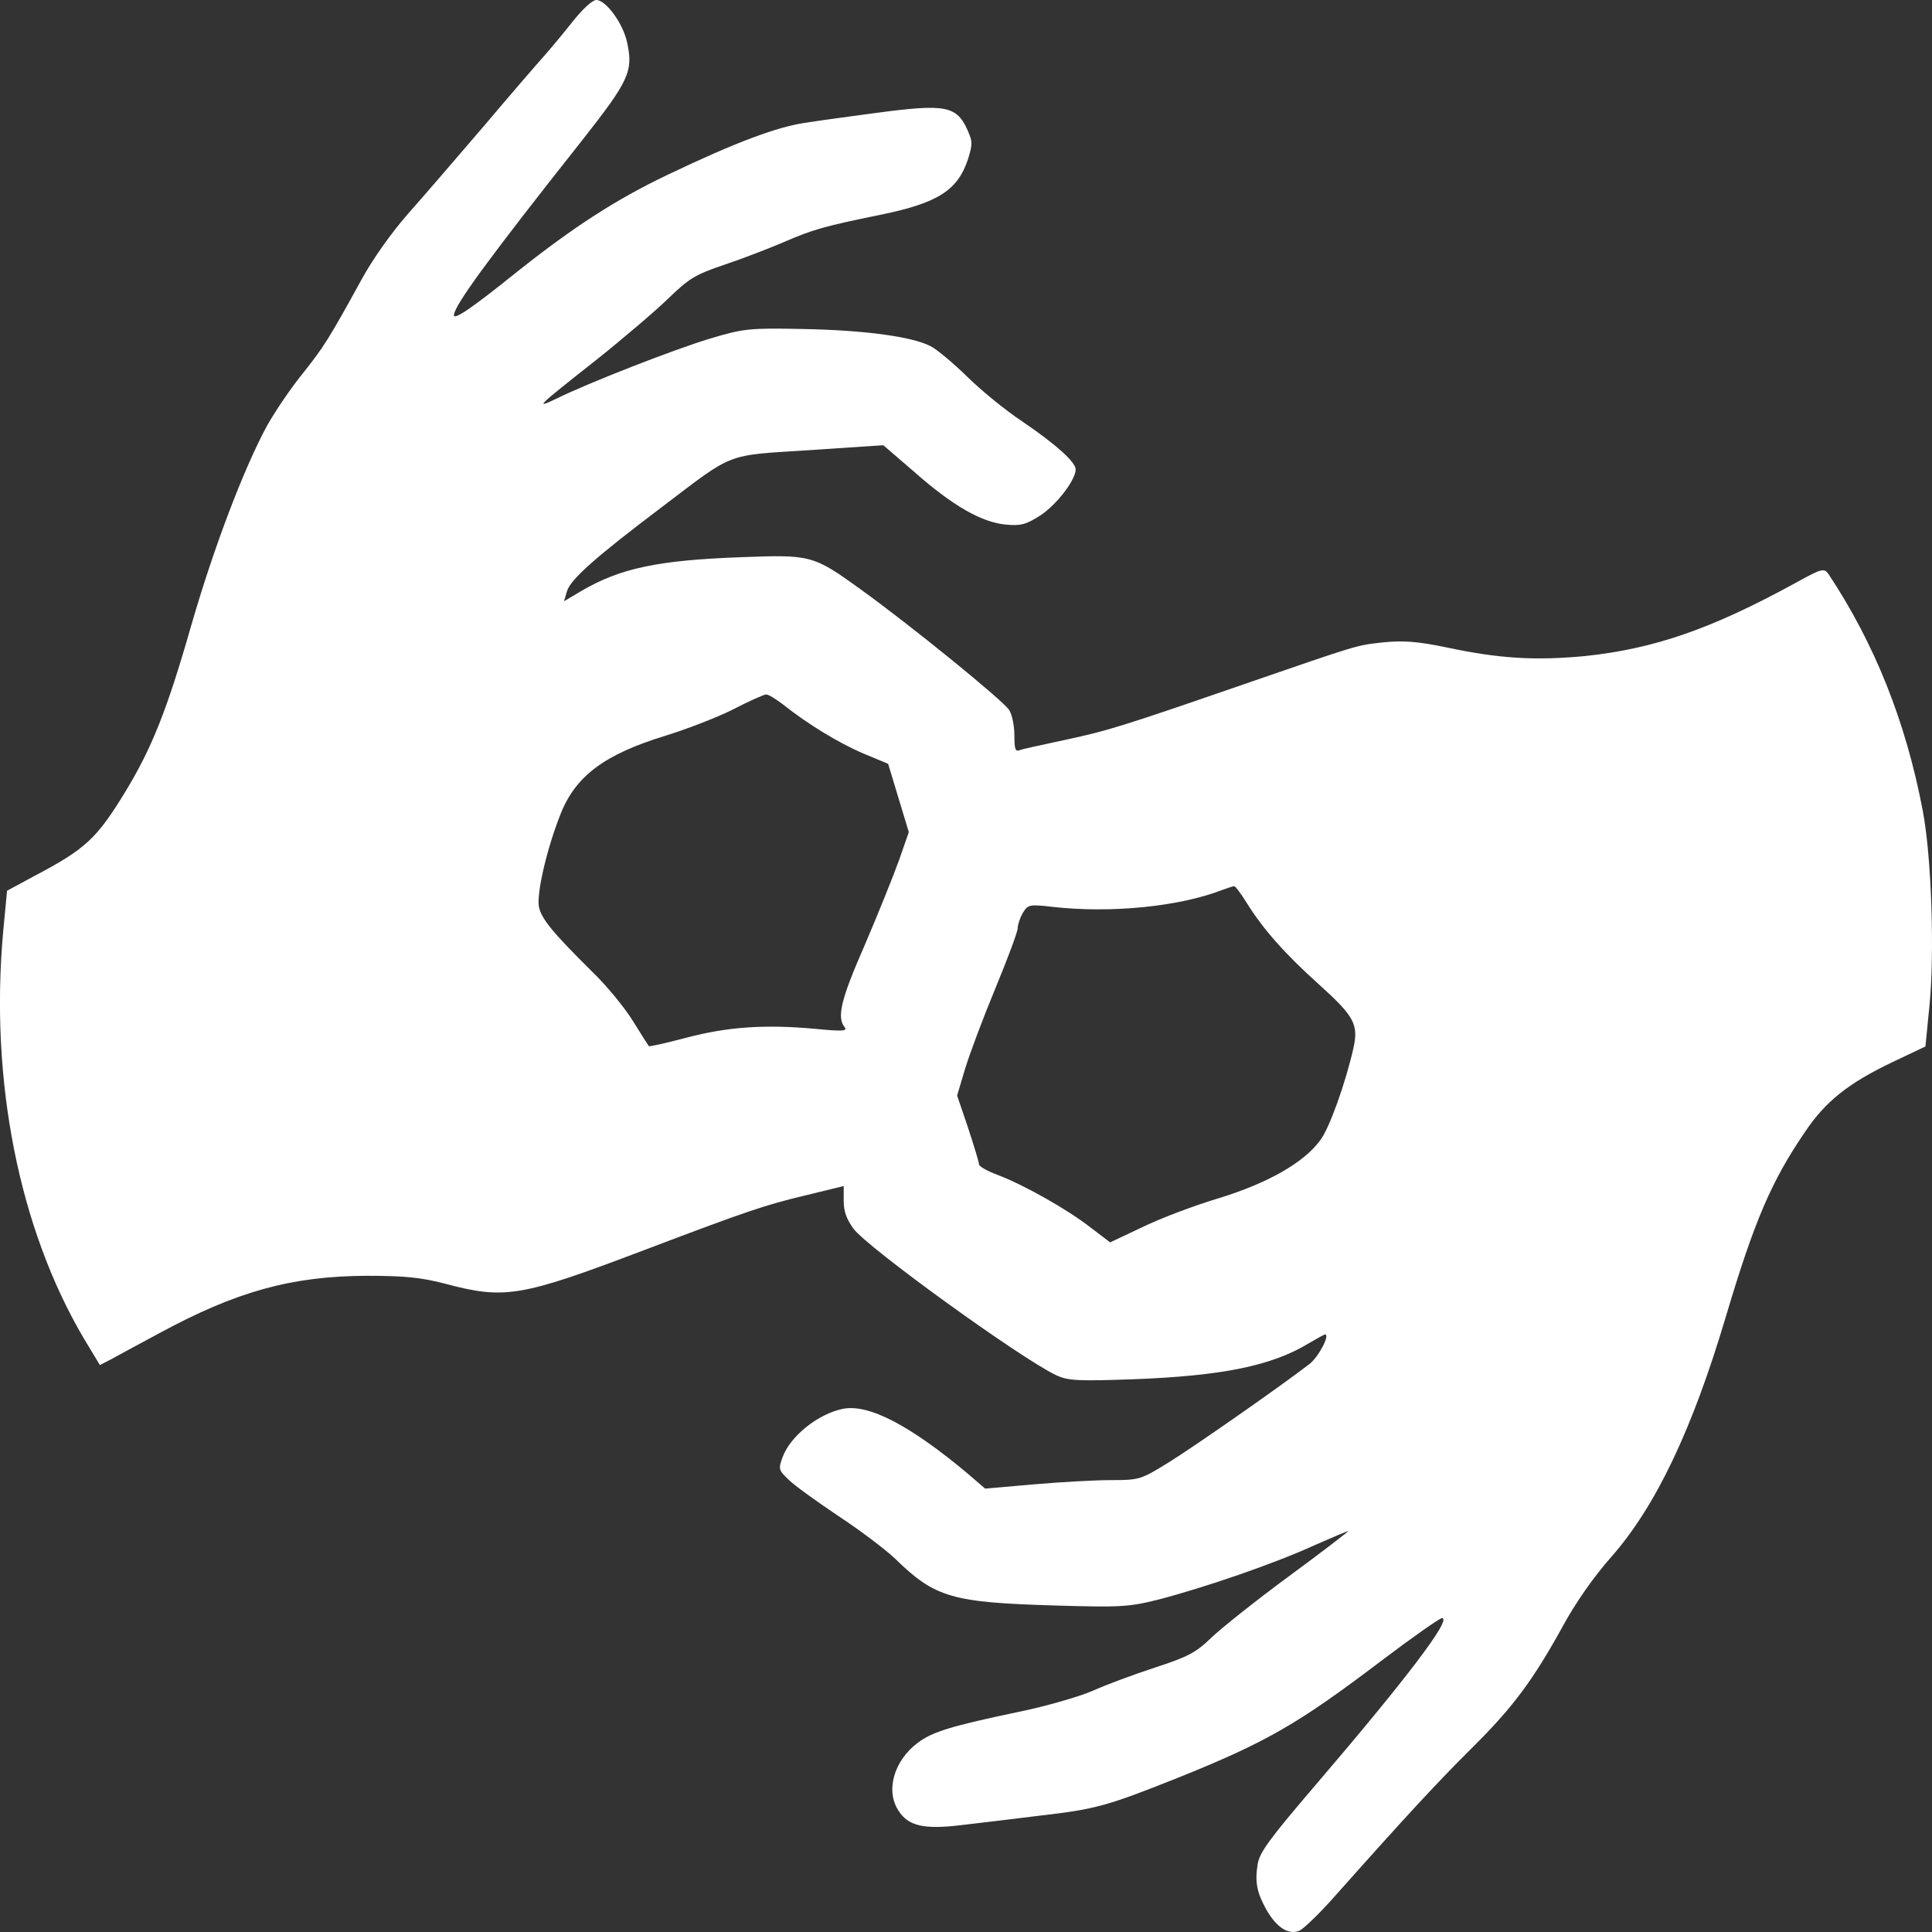 <svg width="20" height="20" viewBox="0 0 20 20" fill="none" xmlns="http://www.w3.org/2000/svg">
<rect x="0" y="0" width="20" height="20" fill="#333333" stroke="none"/>
<path d="M5.926 0.226C5.829 0.349 5.699 0.504 5.639 0.572C5.579 0.639 5.299 0.961 5.022 1.29C4.742 1.616 4.382 2.036 4.222 2.215C4.049 2.413 3.855 2.687 3.745 2.89C3.402 3.513 3.355 3.588 3.131 3.87C3.008 4.021 2.845 4.263 2.765 4.406C2.525 4.847 2.214 5.664 1.981 6.47C1.728 7.356 1.571 7.745 1.297 8.197C1.001 8.681 0.887 8.788 0.36 9.066L0.073 9.221L0.033 9.642C-0.107 11.186 0.197 12.718 0.867 13.854L1.034 14.131L1.141 14.076C1.197 14.044 1.427 13.921 1.648 13.802C2.445 13.369 3.018 13.21 3.798 13.207C4.175 13.207 4.355 13.222 4.612 13.29C5.226 13.453 5.392 13.425 6.65 12.948C7.747 12.532 7.914 12.476 8.344 12.373L8.734 12.278V12.428C8.734 12.54 8.761 12.615 8.834 12.718C8.981 12.917 10.558 14.056 10.931 14.235C11.058 14.294 11.155 14.298 11.732 14.278C12.652 14.243 13.162 14.139 13.543 13.909C13.629 13.858 13.709 13.814 13.716 13.814C13.773 13.814 13.649 14.048 13.556 14.12C13.252 14.354 12.382 14.961 12.109 15.132C11.809 15.318 11.795 15.322 11.502 15.322C11.338 15.322 10.978 15.342 10.701 15.366L10.198 15.41L10.018 15.255C9.421 14.755 8.994 14.532 8.727 14.584C8.467 14.636 8.177 14.87 8.1 15.088C8.057 15.207 8.06 15.219 8.164 15.318C8.224 15.378 8.457 15.545 8.681 15.695C8.904 15.842 9.167 16.041 9.267 16.136C9.678 16.537 9.851 16.589 10.921 16.62C11.595 16.64 11.685 16.636 11.999 16.557C12.469 16.434 13.189 16.188 13.606 15.997C13.796 15.914 13.953 15.846 13.956 15.85C13.96 15.854 13.686 16.065 13.346 16.315C13.006 16.565 12.642 16.855 12.539 16.954C12.379 17.109 12.295 17.152 11.955 17.263C11.735 17.335 11.445 17.442 11.305 17.506C11.165 17.565 10.825 17.664 10.551 17.72C9.851 17.867 9.654 17.926 9.501 18.041C9.251 18.228 9.164 18.542 9.304 18.748C9.404 18.903 9.568 18.939 9.938 18.895C10.111 18.875 10.481 18.831 10.761 18.796C11.348 18.728 11.458 18.696 12.185 18.407C13.113 18.034 13.436 17.847 14.3 17.192C14.62 16.95 14.903 16.751 14.927 16.751C15.037 16.751 14.553 17.386 13.636 18.458C13.129 19.05 13.039 19.177 13.019 19.3C12.989 19.486 13.012 19.593 13.109 19.768C13.216 19.955 13.339 20.034 13.453 19.986C13.499 19.963 13.669 19.8 13.829 19.617C14.563 18.792 14.88 18.45 15.243 18.089C15.66 17.676 15.874 17.39 16.191 16.811C16.311 16.593 16.497 16.323 16.681 16.116C17.141 15.592 17.518 14.802 17.868 13.623C18.161 12.639 18.338 12.226 18.685 11.718C18.898 11.4 19.135 11.214 19.582 10.999L19.932 10.833L19.972 10.428C20.029 9.88 19.995 8.868 19.905 8.396C19.729 7.467 19.405 6.661 18.928 5.942C18.882 5.879 18.862 5.883 18.588 6.034C17.711 6.514 17.124 6.716 16.404 6.792C15.894 6.839 15.527 6.82 14.97 6.701C14.683 6.641 14.526 6.629 14.326 6.649C14.033 6.681 14.079 6.669 12.869 7.086C11.595 7.526 11.462 7.566 11.018 7.661C10.798 7.709 10.591 7.752 10.561 7.764C10.511 7.784 10.501 7.76 10.501 7.614C10.501 7.518 10.478 7.399 10.448 7.352C10.395 7.26 9.428 6.474 8.904 6.097C8.42 5.748 8.394 5.74 7.673 5.768C6.81 5.799 6.423 5.883 6.026 6.113L5.839 6.224L5.869 6.121C5.906 5.998 6.159 5.772 6.853 5.248C7.607 4.676 7.5 4.716 8.38 4.66L9.144 4.609L9.461 4.882C9.861 5.236 10.161 5.406 10.408 5.43C10.568 5.446 10.621 5.43 10.771 5.335C10.938 5.224 11.135 4.97 11.135 4.859C11.135 4.783 10.928 4.597 10.581 4.362C10.408 4.247 10.151 4.037 10.011 3.898C9.868 3.759 9.698 3.616 9.634 3.584C9.444 3.485 8.954 3.418 8.317 3.406C7.75 3.394 7.697 3.402 7.35 3.505C6.97 3.62 6.086 3.966 5.766 4.124C5.526 4.239 5.556 4.212 6.166 3.731C6.45 3.505 6.79 3.215 6.92 3.088C7.133 2.882 7.197 2.842 7.503 2.739C7.693 2.675 7.97 2.568 8.117 2.505C8.41 2.378 8.53 2.342 9.117 2.223C9.714 2.1 9.914 1.969 10.021 1.647C10.068 1.493 10.068 1.469 10.021 1.358C9.904 1.092 9.794 1.072 9.054 1.171C8.814 1.203 8.494 1.246 8.344 1.27C8.054 1.31 7.623 1.469 6.91 1.81C6.386 2.06 5.946 2.342 5.352 2.814C4.879 3.195 4.699 3.315 4.699 3.263C4.699 3.168 5.049 2.687 6.029 1.449C6.51 0.838 6.556 0.738 6.493 0.445C6.453 0.246 6.273 0 6.173 0C6.133 0 6.033 0.091 5.926 0.226ZM8.11 7.296C8.36 7.494 8.677 7.689 8.937 7.8L9.194 7.907L9.301 8.261L9.408 8.614L9.304 8.912C9.244 9.078 9.087 9.467 8.951 9.785C8.704 10.348 8.661 10.531 8.744 10.634C8.777 10.674 8.717 10.678 8.434 10.65C7.917 10.603 7.53 10.63 7.107 10.742C6.896 10.797 6.723 10.837 6.716 10.829C6.71 10.821 6.636 10.706 6.553 10.571C6.47 10.436 6.28 10.202 6.126 10.055C5.726 9.658 5.606 9.515 5.579 9.388C5.553 9.253 5.659 8.788 5.803 8.427C5.959 8.03 6.263 7.808 6.886 7.617C7.103 7.55 7.413 7.431 7.58 7.348C7.747 7.26 7.904 7.193 7.927 7.189C7.95 7.185 8.034 7.236 8.11 7.296ZM12.912 9.356C13.079 9.622 13.303 9.876 13.653 10.19C14.023 10.523 14.066 10.607 14.009 10.857C13.93 11.206 13.763 11.678 13.669 11.801C13.499 12.036 13.126 12.246 12.626 12.401C12.372 12.476 12.015 12.611 11.829 12.702L11.492 12.861L11.288 12.706C11.045 12.516 10.591 12.262 10.328 12.163C10.221 12.123 10.134 12.075 10.134 12.051C10.134 12.028 10.081 11.857 10.021 11.674L9.908 11.341L9.991 11.063C10.038 10.908 10.178 10.535 10.305 10.229C10.431 9.924 10.535 9.646 10.535 9.61C10.535 9.574 10.558 9.503 10.588 9.451C10.641 9.364 10.655 9.36 10.898 9.388C11.495 9.455 12.199 9.388 12.652 9.213C12.709 9.193 12.762 9.174 12.776 9.174C12.786 9.17 12.849 9.253 12.912 9.356Z" fill="white"/>
</svg>
